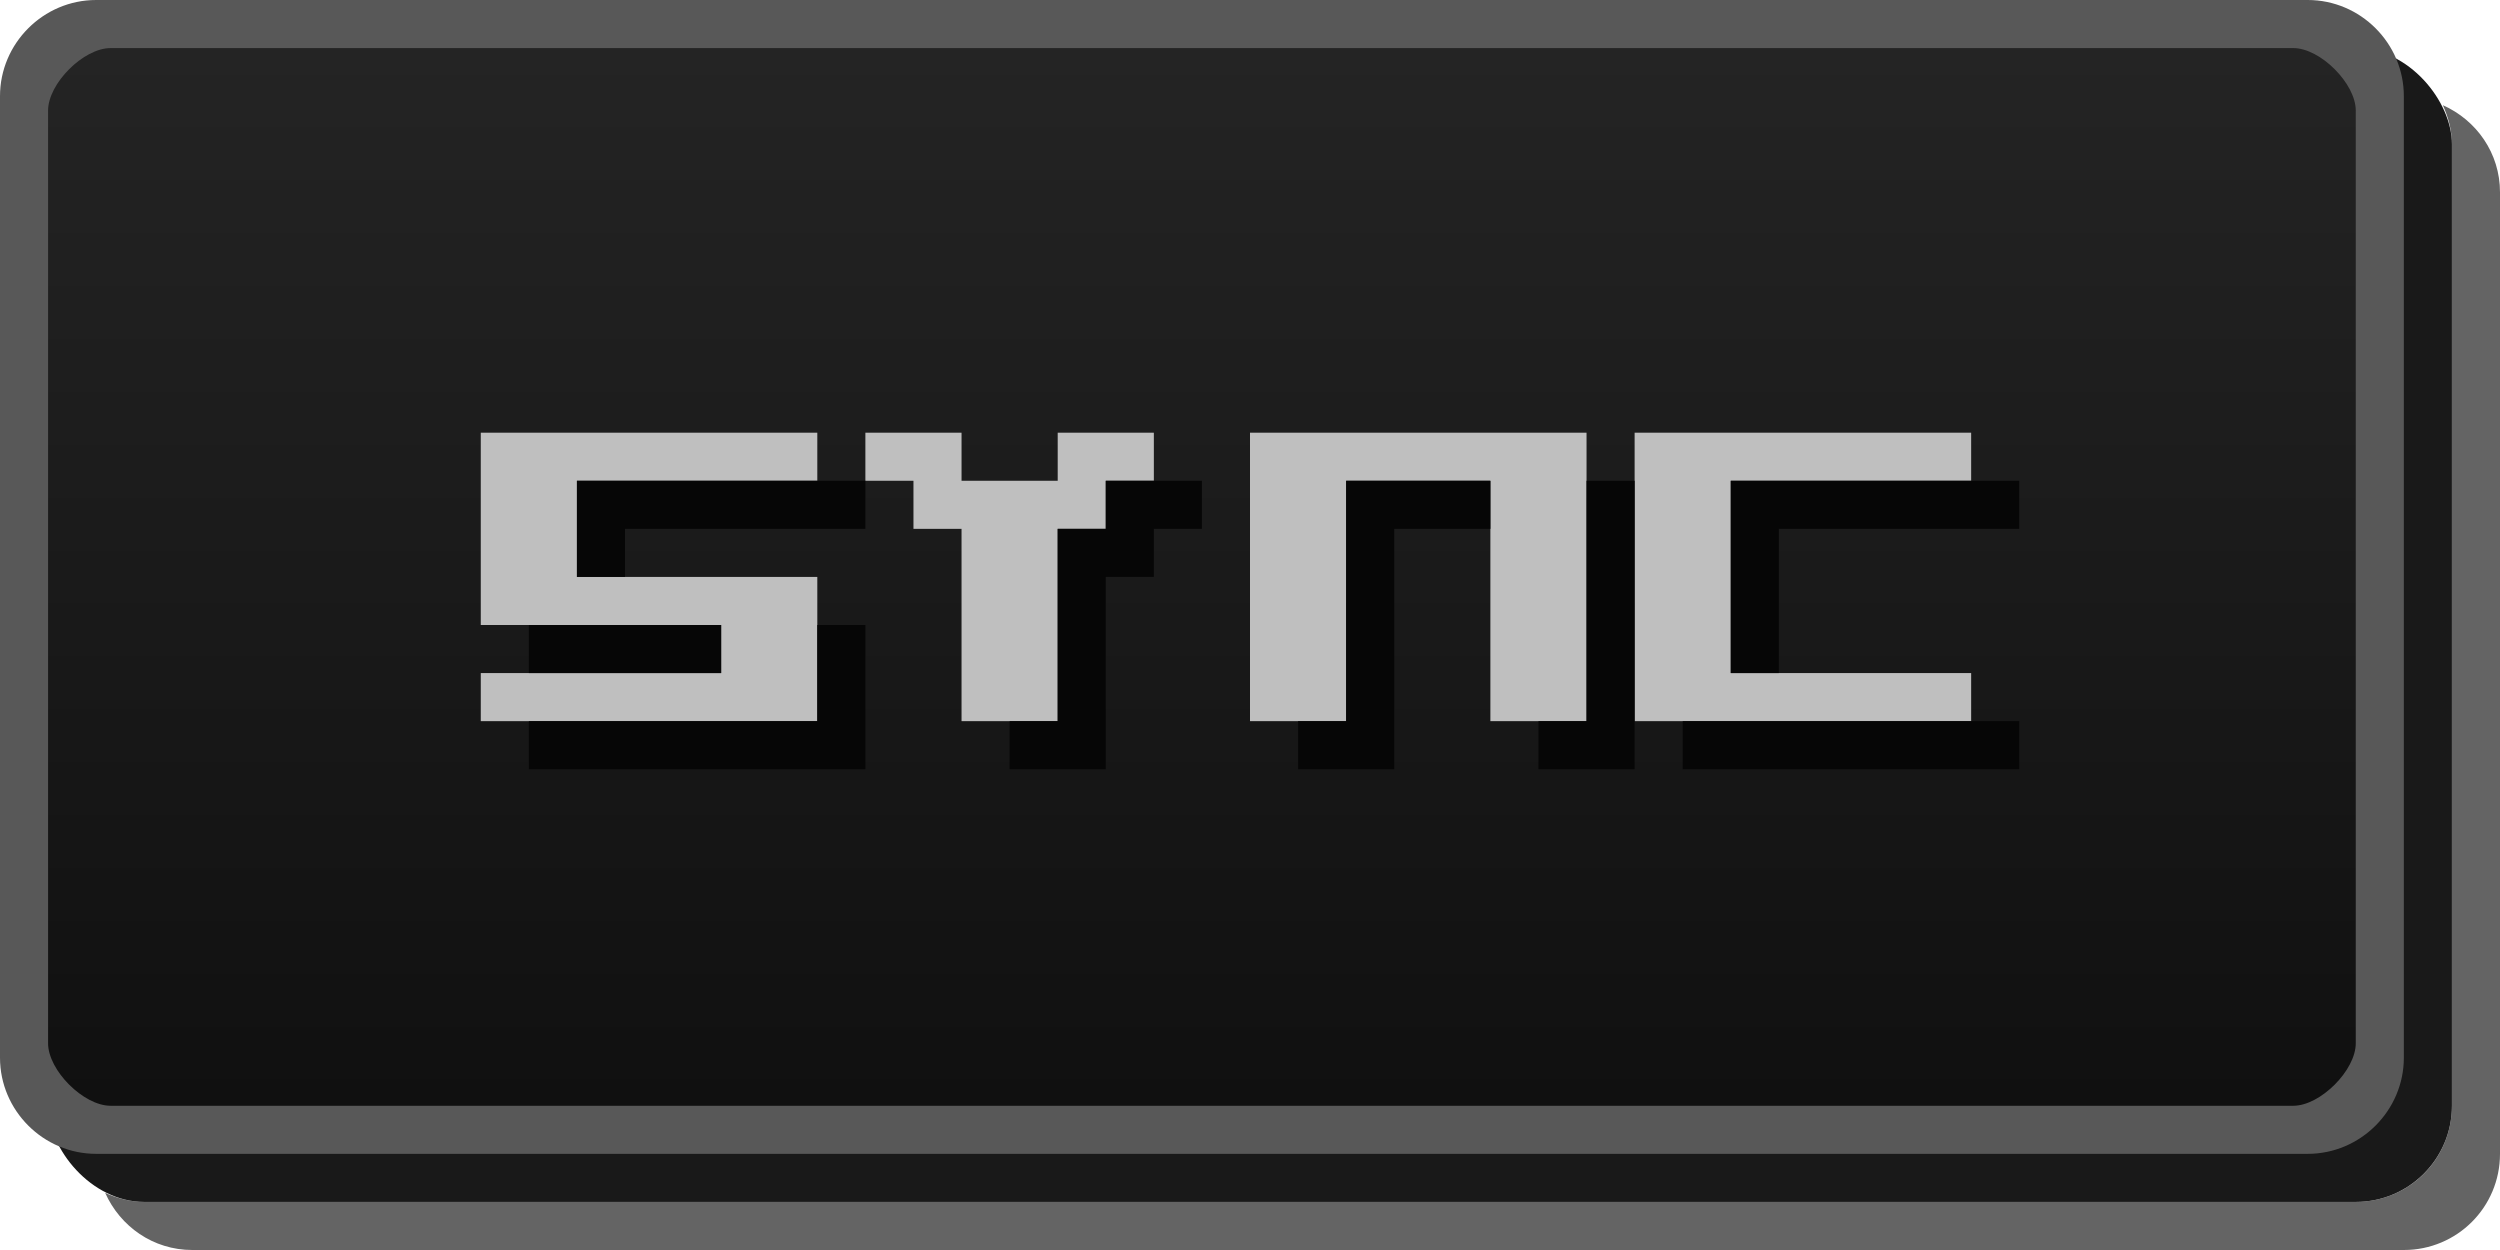 <svg id="svg2" width="52" height="26" version="1.1" xmlns="http://www.w3.org/2000/svg"><defs id="defs4"><linearGradient id="linearGradient3807-3" x1="13" x2="13" y1="1027.4" y2="1049.4" gradientTransform="matrix(2.13 0 0 1 -.565 -1026.4)" gradientUnits="userSpaceOnUse"><stop id="stop3803-7" stop-color="#242424" offset="0"/><stop id="stop3805-5" stop-color="#101010" offset="1"/></linearGradient></defs><g id="layer2"><rect id="rect3029-6-6" x="1" y="1" width="50" height="24" rx="2" ry="2" color="#000000" opacity=".9"/><path id="rect3029-6" d="m50.812 2.188c0.112 0.25 0.188 0.52 0.188 0.812v20c0 1.108-0.892 2-2 2h-46c-0.292 0-0.563-0.076-0.812-0.188 0.312 0.698 0.997 1.188 1.812 1.188h46c1.108 0 2-0.892 2-2v-20c0-0.816-0.49-1.501-1.188-1.812z" color="#000000" fill="#060606" opacity=".621"/><rect id="rect3029" x=".5" y=".5" width="49" height="23" rx="2" ry="2" color="#000000" fill="url(#linearGradient3807-3)"/><g id="layer22"><g id="g5548-9-8" fill="#bfbfbf"><path id="path5532-3-9" d="m17 9h-7v4h5v1h-5v1h7v-3h-5v-2h5v-1"/><path id="path5536-7-2" d="m18 9v1h1v1h1v4h2v-4h1v-1h1v-1h-2v1h-2v-1h-2"/><path id="path5540-4-6" d="m26 9v6h2v-5h3v5h2v-6h-7"/><path id="path5544-5-6" d="m34 9v6h7v-1h-5v-4h5v-1h-7"/></g><g id="g5586-2-4" fill="#060606"><path id="path5554-5-9" d="m18 10h-6v2h1v-1h5v-1"/><path id="path5558-4-5" d="m17 13h1v3h-7v-1h6v-2"/><path id="path5562-7-0" d="m15 13v1h-4v-1h4"/><path id="path5566-4-4" d="m23 10v1h-1v4h-1v1h2v-4h1v-1h1v-1h-2"/><path id="path5570-4-8" d="m27 15v1h2v-5h2v-1h-3v5h-1"/><path id="path5574-3-7" d="m33 10h1v6h-2v-1h1v-5"/><path id="path5578-0-1" d="m42 10h-6v4h1v-3h5v-1"/><path id="path5582-7-7" d="m42 15v1h-7v-1h7"/></g></g><path id="rect3029-96-0" d="m2 0c-1.099 0-2 0.901-2 2v20c0 1.099 0.901 2 2 2h46c1.099 0 2-0.901 2-2v-20c0-1.099-0.901-2-2-2zm0.3 1h45.4c0.563 0 1.3 0.737 1.3 1.3v19.4c0 0.563-0.737 1.3-1.3 1.3h-45.4c-0.563 0-1.3-0.737-1.3-1.3v-19.4c0-0.563 0.737-1.3 1.3-1.3z" color="#000000" fill="#585858" style="block-progression:tb;text-indent:0;text-transform:none"/></g></svg>
